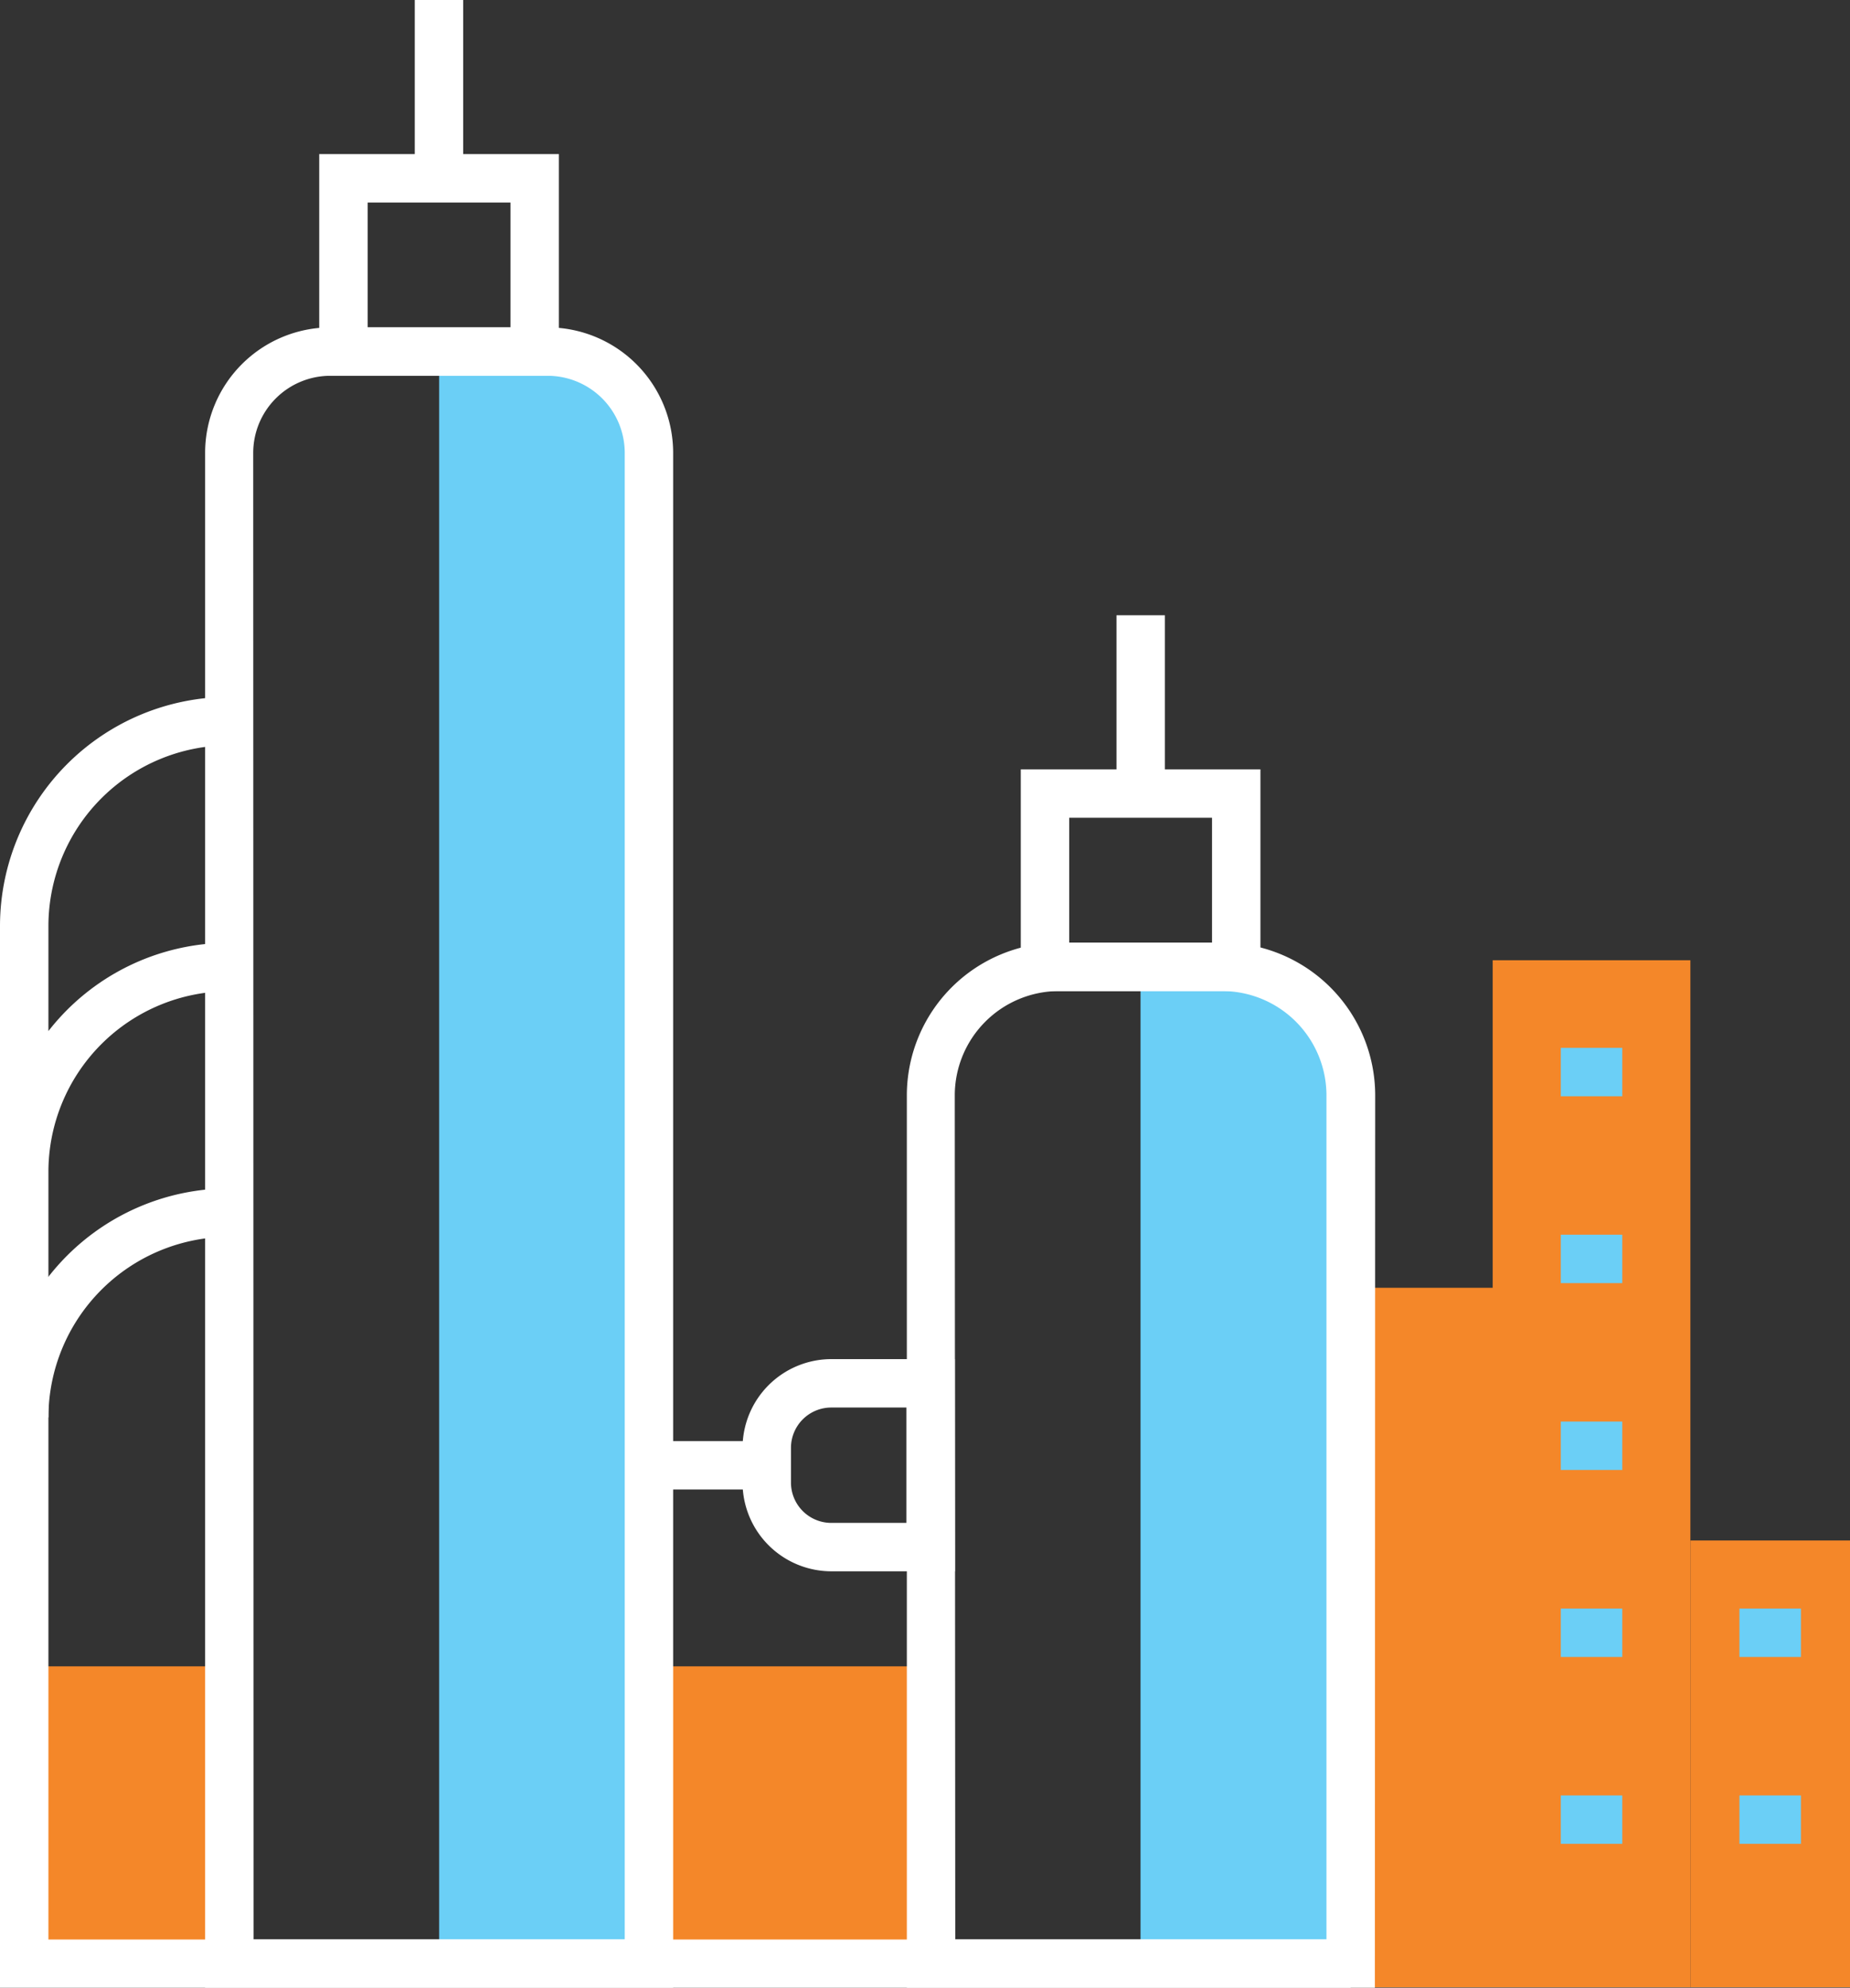 <svg xmlns="http://www.w3.org/2000/svg" viewBox="0 0 114.63 123.19"><rect x="0" y="0" width="114.63" height="123.19" fill="#333333" stroke="none"/><title>Depositphotos_88635752_12</title><g data-name="Layer 2"><g data-name="Layer 1"><g data-name="Layer 2"><g data-name="Icon Set"><path fill="#f48729" d="M104.74 95.47h9.89v27.69h-9.89z"/><path fill="#f48729" d="M92.49 59.51v20.3h-8.8v43.35h21.05V59.51H92.49z"/><path fill="#f48729" d="M40.21 103.27h17.45v18.42H40.21z"/><path fill="#f48729" d="M1.5 103.27h12.69v18.42H1.5z"/><path d="M70.68 59.92H76a7.67 7.67 0 0 1 7.67 7.67v54.11h-13V59.92z" fill="#6bcff6"/><path d="M27.2 21.79h6.74a6.27 6.27 0 0 1 6.27 6.27v93.63h-13v-99.9z" fill="#6bcff6"/><path fill="#fff" d="M0 75.15h3v12.69H0z"/><path d="M41.71 123.19h-29V28.06a7.78 7.78 0 0 1 7.77-7.77h13.46a7.78 7.78 0 0 1 7.77 7.77zm-26-3h23V28.06a4.78 4.78 0 0 0-4.77-4.77H20.46a4.78 4.78 0 0 0-4.77 4.77z" fill="#fff"/><path d="M83.69 123.19H0V87.85a14.21 14.21 0 0 1 14.19-14.2v3A11.21 11.21 0 0 0 3 87.85v32.35h80.69z" fill="#fff"/><path d="M3 75.15H0V57.38a14.21 14.21 0 0 1 14.19-14.19v3A11.21 11.21 0 0 0 3 57.38v6.52a14.18 14.18 0 0 1 11.19-5.47v3A11.2 11.2 0 0 0 3 72.61z" fill="#fff"/><path d="M34.63 23.29H19.78V9.55h14.85zm-11.85-3h8.85v-7.74h-8.85z" fill="#fff"/><path fill="#fff" d="M25.7 0h3v11.05h-3z"/><path d="M78.1 61.42H63.25V47.68H78.1zm-11.85-3h8.85v-7.74h-8.85z" fill="#fff"/><path fill="#fff" d="M69.18 38.13h3v11.05h-3z"/><path d="M85.19 123.19h-29V67.88a9.47 9.47 0 0 1 9.46-9.46h10.1a9.47 9.47 0 0 1 9.46 9.46zm-26-3h23V67.88a6.47 6.47 0 0 0-6.46-6.46H65.62a6.47 6.47 0 0 0-6.46 6.46z" fill="#fff"/><path d="M59.17 97.38h-7.66a5.51 5.51 0 0 1-5.5-5.5v-2.15a5.51 5.51 0 0 1 5.5-5.5h7.65zm-7.66-10.15a2.5 2.5 0 0 0-2.5 2.5v2.15a2.5 2.5 0 0 0 2.5 2.5h4.65v-7.15z" fill="#fff"/><path fill="#fff" d="M40.21 89.31h7.3v3h-7.3z"/><path fill="#6bcff6" d="M96.71 64.94h3.81v3h-3.81z"/><path fill="#6bcff6" d="M96.71 76.52h3.81v3h-3.81z"/><path fill="#6bcff6" d="M96.71 88.1h3.81v3h-3.81z"/><path fill="#6bcff6" d="M96.71 99.69h3.81v3h-3.81z"/><path fill="#6bcff6" d="M96.71 111.27h3.81v3h-3.81z"/><path fill="#6bcff6" d="M107.78 99.69h3.81v3h-3.81z"/><path fill="#6bcff6" d="M107.78 111.27h3.81v3h-3.81z"/></g></g></g></g></svg>